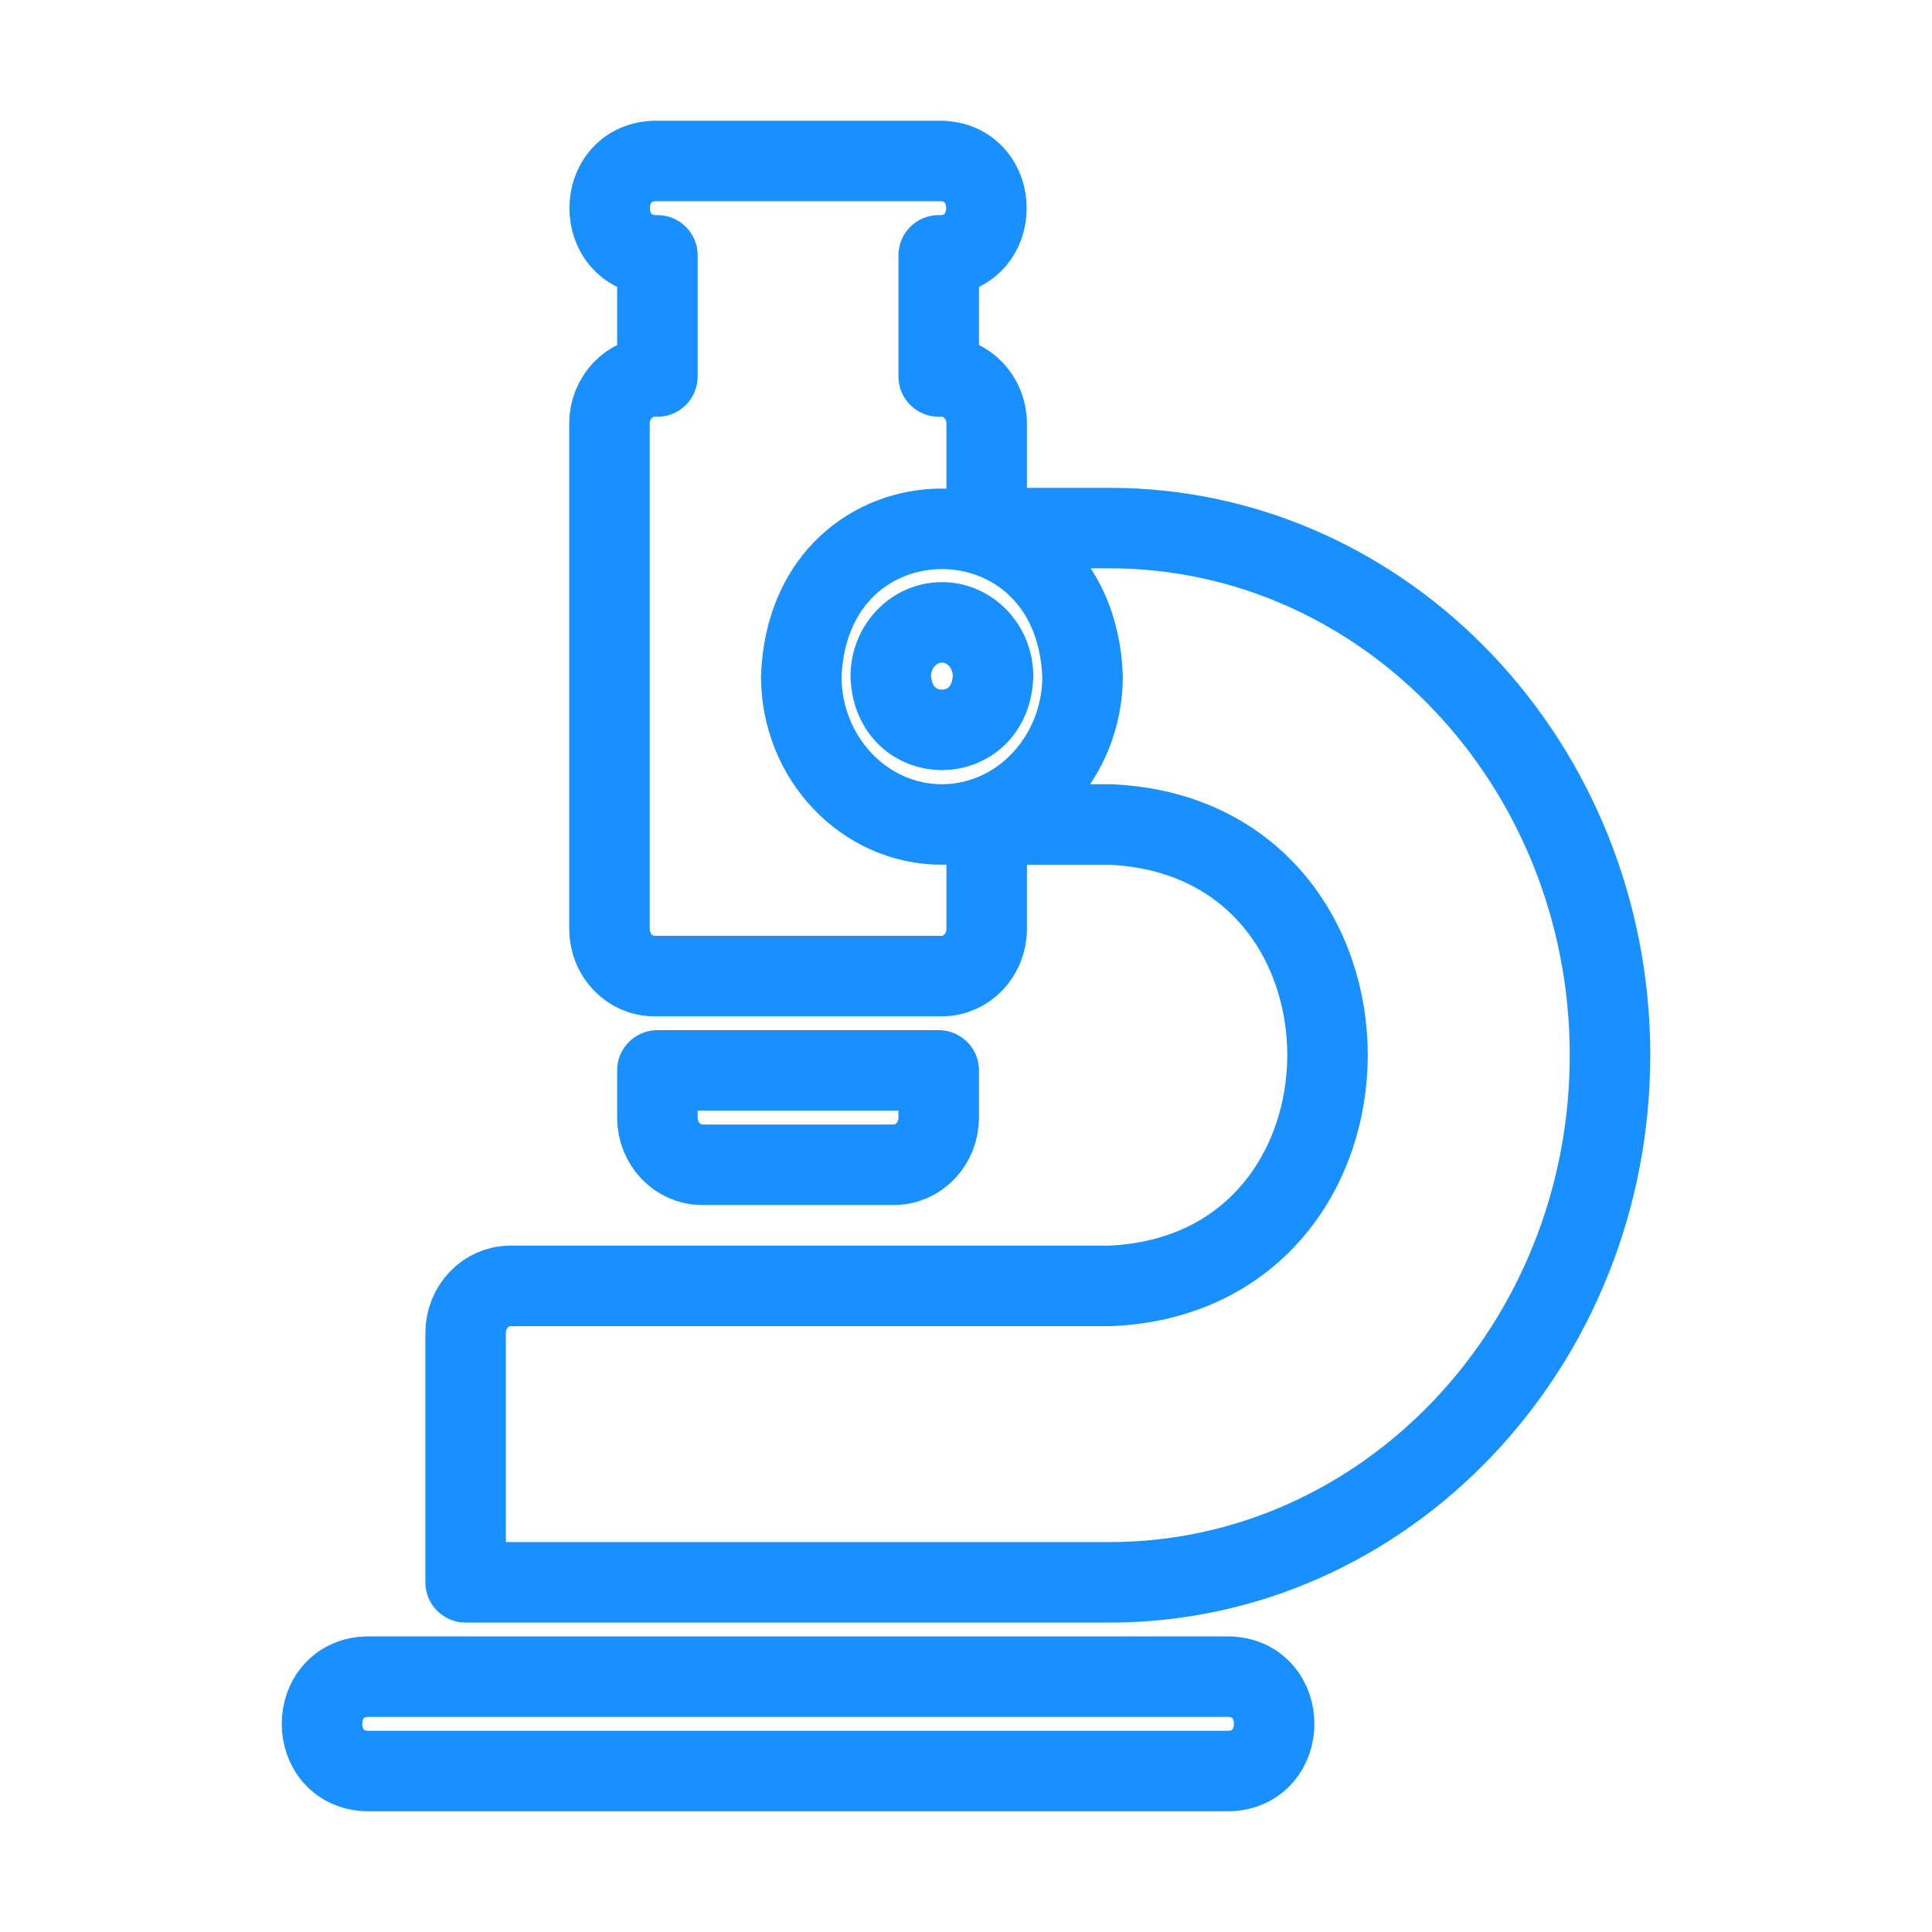 <svg width="48" height="48" viewBox="0 0 48 48" fill="none" xmlns="http://www.w3.org/2000/svg">
<g id="icon / Investigation">
<g id="Vector">
<path d="M27.571 13.12H24.514V10.526C24.514 9.879 24.016 9.354 23.401 9.354H23.322V6.344H23.401C24.877 6.282 24.876 4.061 23.401 4H16.254C14.778 4.062 14.779 6.282 16.254 6.344H16.333V9.354H16.254C15.64 9.354 15.142 9.879 15.142 10.526V23.078C15.142 23.725 15.64 24.25 16.254 24.25H23.401C24.016 24.25 24.514 23.725 24.514 23.078V20.484H27.571C34.793 20.786 34.778 31.644 27.571 31.948H12.68C12.066 31.948 11.568 32.473 11.568 33.12V39.312H27.571C34.424 39.312 40 33.438 40 26.216C40 18.995 34.424 13.12 27.571 13.12ZM23.401 20.484C21.474 20.484 19.907 18.832 19.907 16.802C20.099 11.917 26.705 11.918 26.896 16.802C26.896 18.832 25.328 20.484 23.401 20.484Z"  fill="none" stroke="#1890FF" stroke-width="2" stroke-linecap="round" stroke-linejoin="round"/>
<path d="M22.21 28.938C22.824 28.938 23.322 28.413 23.322 27.766V26.594H16.333V27.766C16.333 28.413 16.831 28.938 17.445 28.938H22.21Z"  fill="none" stroke="#1890FF" stroke-width="2" stroke-linecap="round" stroke-linejoin="round"/>
<path d="M30.549 41.656H9.106C7.631 41.718 7.632 43.939 9.106 44H30.549C32.025 43.938 32.024 41.718 30.549 41.656Z"  fill="none" stroke="#1890FF" stroke-width="2" stroke-linecap="round" stroke-linejoin="round"/>
<path d="M23.401 15.463C22.701 15.463 22.131 16.064 22.131 16.802C22.201 18.578 24.602 18.577 24.672 16.802C24.672 16.064 24.102 15.463 23.401 15.463Z"  fill="none" stroke="#1890FF" stroke-width="2" stroke-linecap="round" stroke-linejoin="round"/>
</g>
</g>
</svg>
